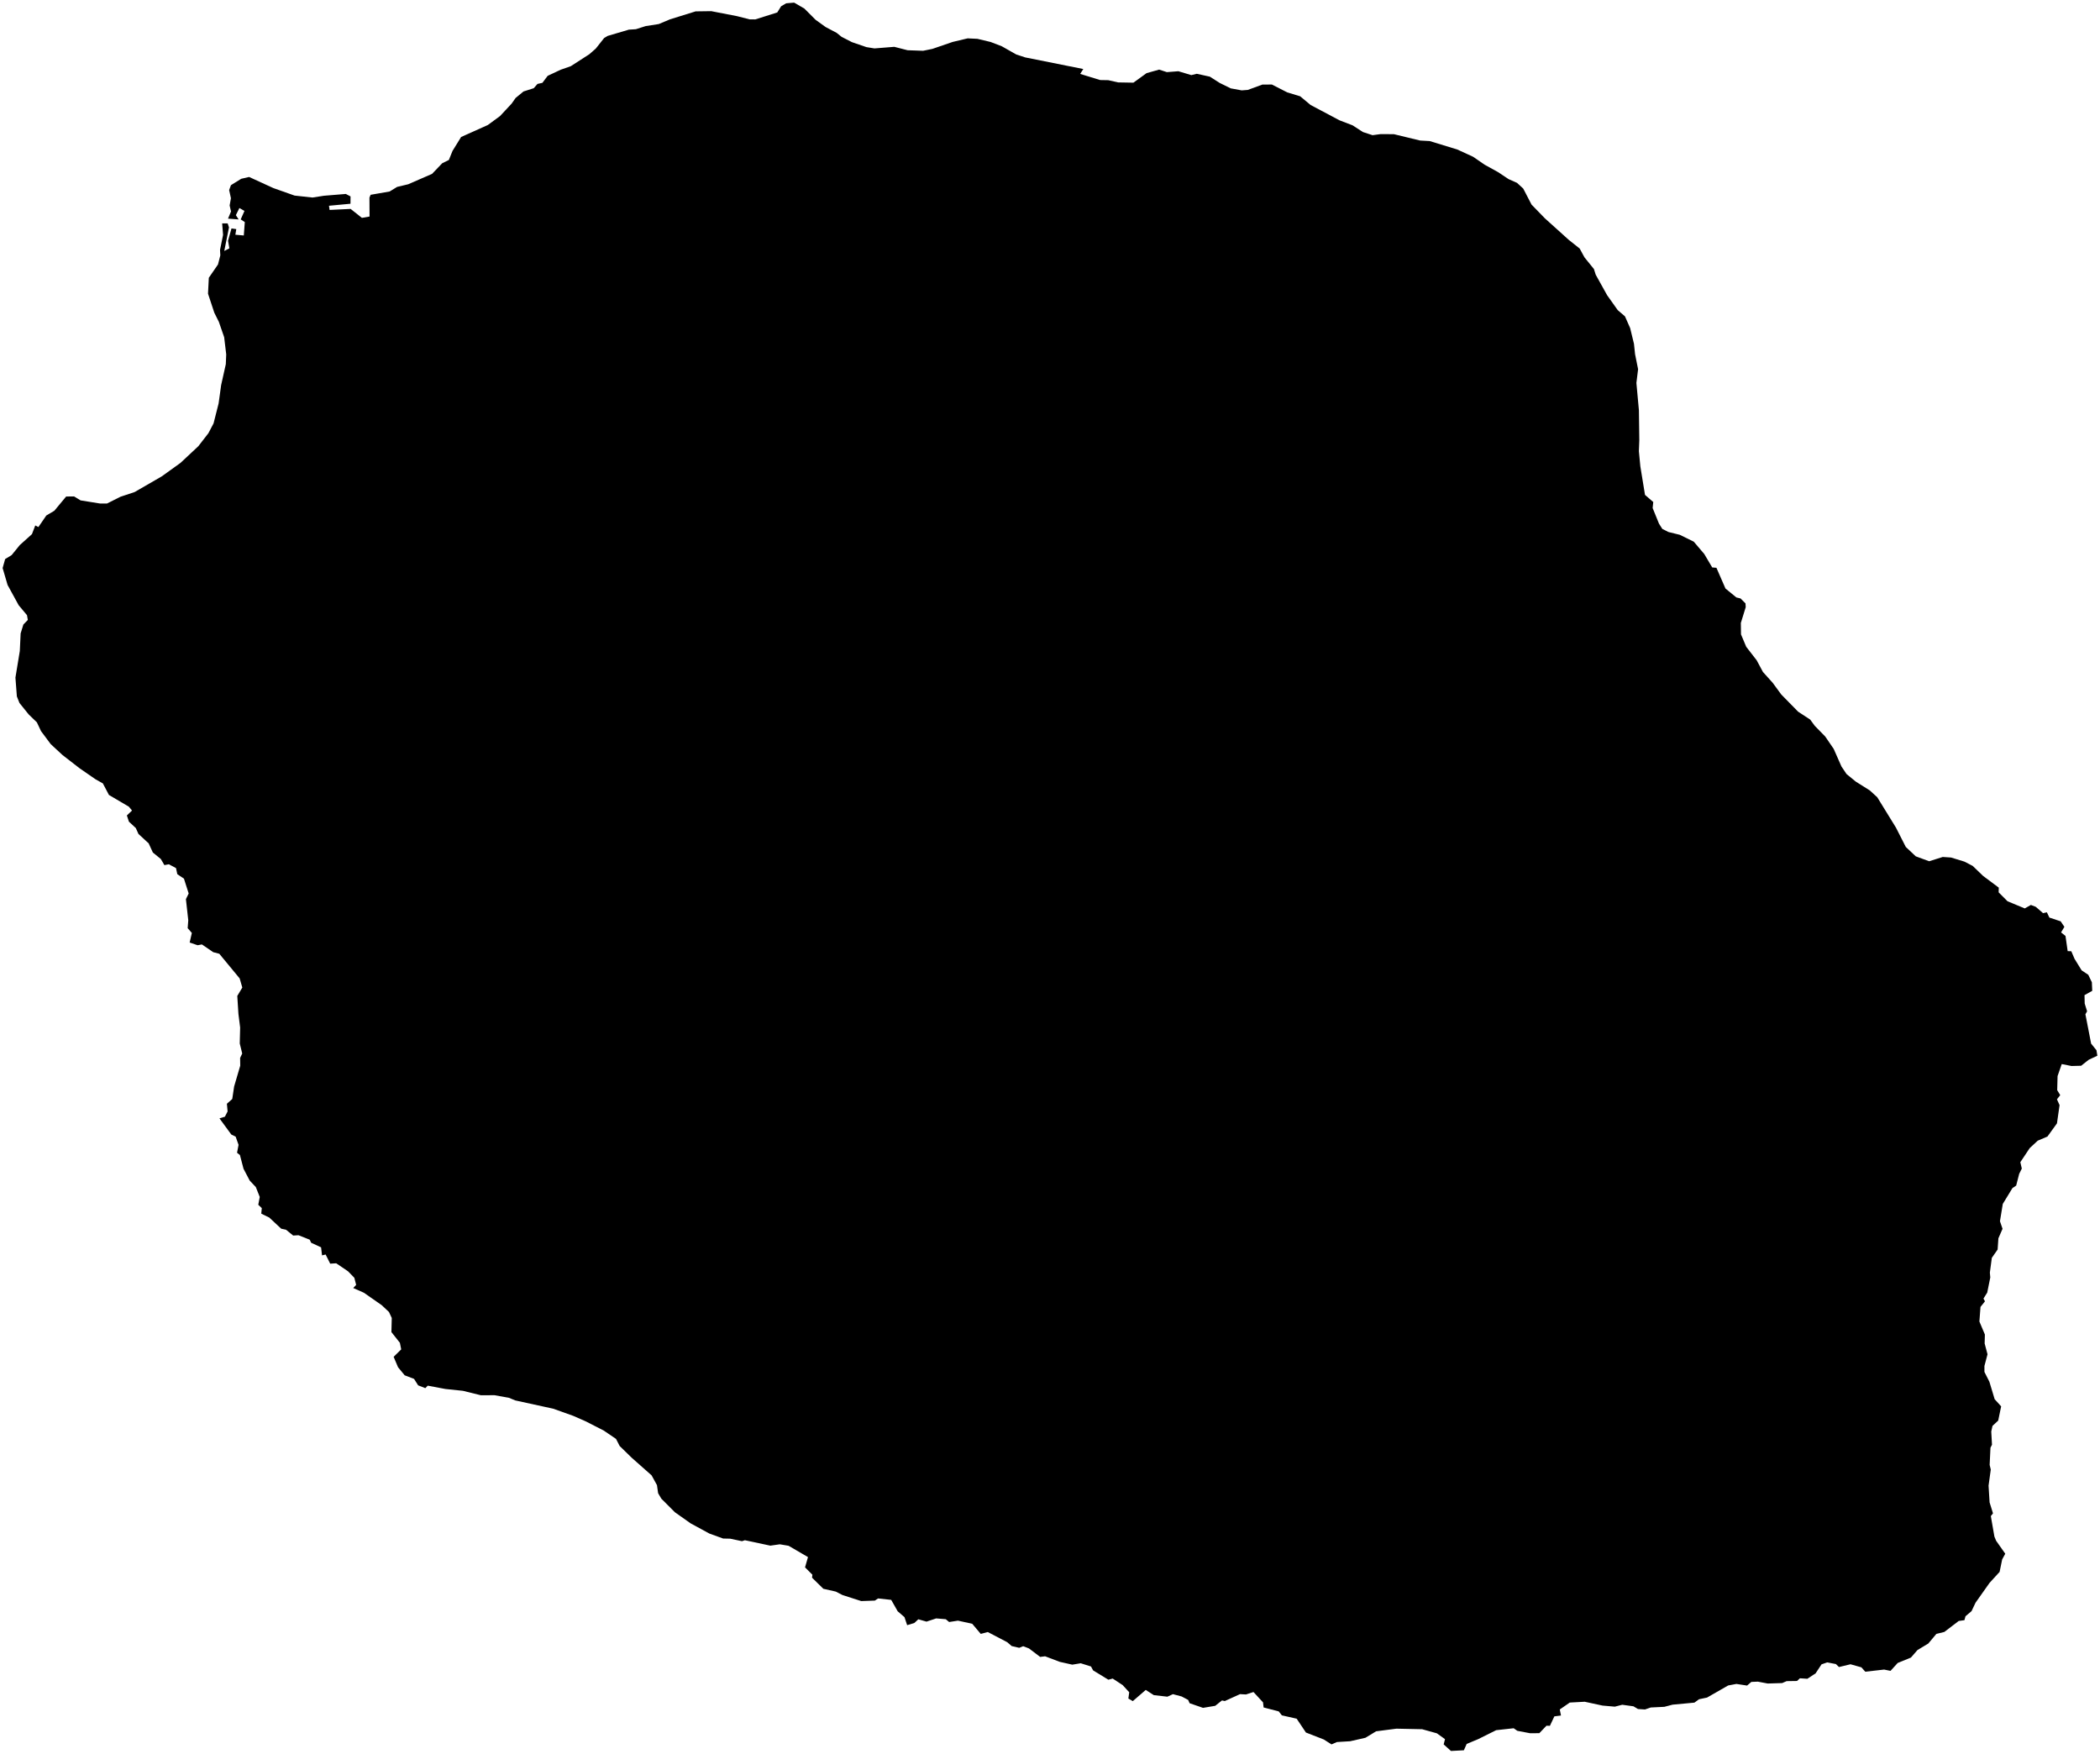 <?xml version="1.0"?>
<svg xmlns="http://www.w3.org/2000/svg" version="1.2" baseProfile="tiny" width="800" height="668" viewBox="0 0 800 668" stroke-linecap="round" stroke-linejoin="round">
  <g id="LaReunion">
    <path d="M 1 216.389 1.962 212.957 4.434 211.459 7.526 207.652 12.171 203.471 13.437 200.161 14.625 200.774 17.644 196.372 20.688 194.571 25.203 189.141 28.222 189.108 30.695 190.612 38.185 191.818 40.749 191.817 45.876 189.235 51.308 187.427 61.618 181.466 68.761 176.331 75.568 169.962 79.392 165.019 81.358 161.275 83.276 153.692 84.242 146.708 86.024 138.724 86.176 134.994 85.4 128.461 83.373 122.597 81.638 119.115 79.244 111.877 79.551 105.812 83.043 100.747 83.934 97.258 83.818 95.205 84.979 89.493 84.634 85.105 86.733 85.102 87.236 86.623 85.437 95.599 87.378 94.608 86.875 91.719 88.185 87.014 90.011 87.278 89.659 89.415 92.878 89.699 93.259 84.596 91.702 83.575 93.127 80.354 91.204 79.242 89.853 81.959 90.913 83.589 86.864 83.289 88.007 80.559 87.481 78.28 87.974 75.512 87.293 72.392 87.985 70.533 91.894 68.108 94.897 67.412 104.137 71.645 112.228 74.504 119.045 75.247 123.418 74.566 131.745 73.885 133.538 74.822 133.516 77.613 125.329 78.38 125.551 79.974 133.567 79.581 137.872 82.991 140.779 82.488 140.743 75.263 141.193 74.204 148.432 72.949 151.284 71.199 155.506 70.193 164.591 66.234 168.472 62.178 170.993 60.942 172.385 57.494 175.665 52.184 185.826 47.629 190.48 44.218 194.906 39.472 196.415 37.324 199.429 34.845 203.323 33.602 204.769 31.965 206.625 31.556 208.638 28.887 213.633 26.545 217.45 25.211 224.542 20.631 226.945 18.524 230.155 14.478 231.506 13.674 239.571 11.295 242.226 11.13 245.967 9.939 250.952 9.162 255.27 7.354 264.999 4.335 270.956 4.254 280.778 6.154 285.567 7.372 287.726 7.395 296.094 4.75 297.566 2.394 299.494 1.26 302.521 1 306.422 3.257 310.696 7.543 314.507 10.286 318.733 12.525 320.608 14.036 324.555 16.058 330.079 17.951 333.125 18.441 340.684 17.839 345.746 19.139 351.673 19.344 355.203 18.623 362.903 15.979 368.632 14.612 372.368 14.793 377.363 15.989 381.598 17.606 387.122 20.739 390.55 21.87 412.68 26.298 411.499 28.156 419.096 30.489 422.212 30.544 425.923 31.39 431.776 31.494 436.79 27.86 441.582 26.518 444.52 27.478 448.904 27.138 453.84 28.614 455.905 28.108 460.897 29.202 464.652 31.597 468.859 33.661 473.012 34.425 475.364 34.25 480.907 32.216 484.518 32.196 490.382 35.189 495.308 36.686 499.272 39.989 510.316 45.844 515.271 47.744 519.211 50.3 522.877 51.496 525.975 51.083 531.017 51.118 541.006 53.534 544.656 53.736 555.173 56.959 561.188 59.721 565.568 62.738 570.699 65.569 574.706 68.238 577.919 69.664 580.276 71.829 583.447 77.938 588.482 83.126 597.61 91.357 601.788 94.68 603.587 98.003 607.208 102.483 607.894 104.648 612.222 112.429 616.271 118.131 619.035 120.511 621.006 124.97 622.463 130.95 622.884 134.928 624.034 140.637 623.393 145.87 624.349 156.331 624.499 167.606 624.339 171.886 624.889 177.639 626.666 188.516 629.815 191.238 629.577 193.523 631.998 199.482 633.262 201.476 635.576 202.655 639.925 203.727 645.241 206.337 649.24 211.038 652.273 216.157 653.877 216.292 657.323 224.186 661.476 227.589 663.065 227.971 664.951 229.858 665.036 231.294 663.176 237.312 663.243 241.664 665.229 246.385 669.214 251.53 671.592 255.967 675.324 260.119 678.593 264.573 684.998 271.099 689.603 274.119 691.337 276.49 695.312 280.552 698.548 285.273 701.507 291.978 703.44 294.86 706.974 297.746 712.31 301.106 715.141 303.694 722.264 315.261 726.018 322.639 729.828 326.211 734.918 328.079 740.096 326.448 743.278 326.662 748.403 328.242 751.498 329.854 755.466 333.67 761.436 338.128 761.388 339.922 764.765 343.315 771.334 346.049 773.674 344.724 775.526 345.44 778.306 347.85 779.768 347.533 780.717 349.54 785.018 350.965 786.433 353.07 785.171 355.183 786.856 356.534 787.682 362.319 789.065 362.364 790.288 365.223 792.995 369.633 795.535 371.334 796.901 374.183 797.046 377.439 794.099 379.083 794.171 382.285 795.084 385.228 794.444 386.371 796.617 397.554 798.64 400.055 799 402.151 795.685 403.712 792.818 405.984 789.152 406.08 785.422 405.339 783.838 409.91 783.697 415.277 784.842 417.177 783.603 418.773 784.595 420.976 783.607 427.923 779.987 432.943 776.273 434.527 773.226 437.35 769.649 442.719 770.213 445.148 769.214 447.16 768.065 451.631 766.642 452.586 762.964 458.619 761.888 465.213 762.873 468.087 761.294 471.72 761.002 475.981 758.786 479.171 758.042 484.798 758.203 486.629 757.035 492.394 755.603 494.678 756.179 495.715 754.471 497.855 754.056 503.416 756.146 508.37 756.055 511.764 757.147 515.891 755.972 520.35 755.973 522.612 757.861 526.353 759.865 532.994 762.343 535.732 761.22 541.15 759.042 543.183 758.575 545.312 758.851 550.335 758.273 551.488 757.962 558.028 758.39 559.808 757.547 565.925 757.94 572.313 759.233 576.481 758.411 577.529 759.779 585.357 760.441 586.946 763.909 591.867 762.726 594.048 761.755 598.788 757.917 602.984 752.588 610.52 751.06 613.742 748.756 615.685 748.362 617.175 746.173 617.488 740.692 621.669 737.665 622.407 734.589 626.075 730.459 628.568 727.971 631.427 722.927 633.484 720.201 636.489 717.757 635.998 710.583 636.812 709.105 635.148 704.949 633.978 700.564 635.031 699.391 633.9 696.093 633.261 693.919 634.005 691.656 637.44 688.524 639.505 685.683 639.319 684.565 640.345 680.627 640.404 678.912 641.14 673.411 641.31 669.652 640.6 667.176 640.703 665.556 642.091 661.488 641.467 658.344 642.056 650.299 646.664 647.264 647.298 645.493 648.589 637.178 649.367 634.042 650.188 628.862 650.44 626.648 651.201 623.995 651.029 622.269 649.993 617.997 649.402 615.175 650.126 610.517 649.722 603.703 648.254 598.013 648.562 594.195 651.199 594.661 653.501 592.135 653.82 590.437 657.429 589.132 657.386 586.407 660.231 582.847 660.241 578.033 659.33 576.638 658.351 569.965 659.088 563.091 662.509 558.73 664.326 557.666 666.738 552.741 667 549.969 664.503 550.478 662.502 547.384 660.283 541.774 658.719 531.956 658.513 524.237 659.511 520.178 661.974 514.354 663.297 509.296 663.606 507.238 664.506 504.322 662.639 497.496 659.981 493.968 654.709 488.331 653.439 487.138 651.931 481.382 650.434 481.153 648.487 477.515 644.548 474.656 645.479 472.394 645.356 466.58 647.988 465.52 647.751 462.936 649.809 458.287 650.581 453.177 648.812 452.634 647.559 450.159 646.249 446.835 645.364 444.719 646.326 439.546 645.735 436.477 643.752 431.543 648.018 429.851 647.02 430.184 644.642 427.676 641.907 423.884 639.419 422.233 639.858 416.422 636.31 415.627 634.828 411.709 633.592 408.495 634.127 403.725 633.057 398.136 630.939 396.248 631.173 391.971 627.936 389.783 627.099 388.28 627.71 385.402 627.039 383.694 625.562 376.293 621.697 373.621 622.407 370.376 618.558 364.942 617.363 361.577 617.882 360.291 616.811 356.63 616.511 352.956 617.733 349.839 616.844 348.324 618.249 345.582 619.084 344.56 616.023 341.975 613.796 339.507 609.446 334.505 608.902 333.282 609.723 328.101 609.906 320.941 607.604 318.378 606.286 313.658 605.223 309.346 600.992 309.485 599.867 306.681 597.065 307.802 593.148 300.42 588.844 297.074 588.278 293.463 588.793 283.767 586.724 282.663 587.094 278.182 586.139 275.479 586.081 270.239 584.182 263.116 580.312 257.106 576.072 251.929 570.884 250.715 568.825 250.273 565.737 248.224 562.011 240.619 555.277 236.047 550.814 234.68 548.135 230.02 544.964 223.14 541.443 218.391 539.354 210.749 536.625 196.282 533.465 193.875 532.476 188.354 531.478 183.218 531.509 176.35 529.81 169.657 529.11 162.95 527.847 162.025 528.803 159.288 527.723 157.737 525.271 154.156 523.898 151.632 520.826 149.956 516.862 152.839 514.028 152.336 511.518 149.11 507.44 149.241 502.06 148.178 499.783 145.411 497.18 138.63 492.451 134.564 490.649 135.677 489.456 134.984 486.75 132.572 484.275 128.077 481.228 125.79 481.379 124.054 477.887 122.68 478.214 122.319 475.158 118.544 473.414 117.985 472.242 113.719 470.542 111.688 470.662 108.949 468.44 107.139 468.062 102.596 463.822 99.529 462.321 99.725 460.205 98.391 458.943 98.954 455.967 97.459 452.199 95.13 449.726 92.779 445.245 91.398 439.987 90.304 439.122 90.877 436.111 89.767 432.976 88.123 432.191 83.604 426.021 85.678 425.389 86.706 423.38 86.434 420.461 88.478 418.648 89.192 413.876 91.516 405.964 91.475 402.999 92.275 401.319 91.333 397.506 91.484 391.428 90.828 386.233 90.395 379.389 92.31 376.187 91.297 372.712 83.546 363.327 81.243 362.724 76.915 359.766 75.288 360.075 72.249 359.043 73.088 355.392 71.495 353.566 71.723 350.56 70.825 342.519 71.877 340.359 70.071 334.698 67.544 333.007 67.055 330.692 64.334 329.23 62.622 329.552 61.274 327.233 58.229 324.745 56.64 321.276 52.744 317.678 51.732 315.427 49.114 313.003 48.333 310.635 50.294 308.758 49.083 307.288 41.5 302.825 39.185 298.426 36.355 296.832 30.323 292.663 23.816 287.621 19.333 283.471 15.64 278.531 14.046 275.163 10.906 272.123 7.412 267.783 6.422 265.28 5.879 258.119 7.548 247.971 7.862 241.29 8.904 237.905 10.599 236.152 10.281 234.339 7.116 230.556 2.889 222.839 1 216.389 Z" id="04"/>
  </g>
</svg>
